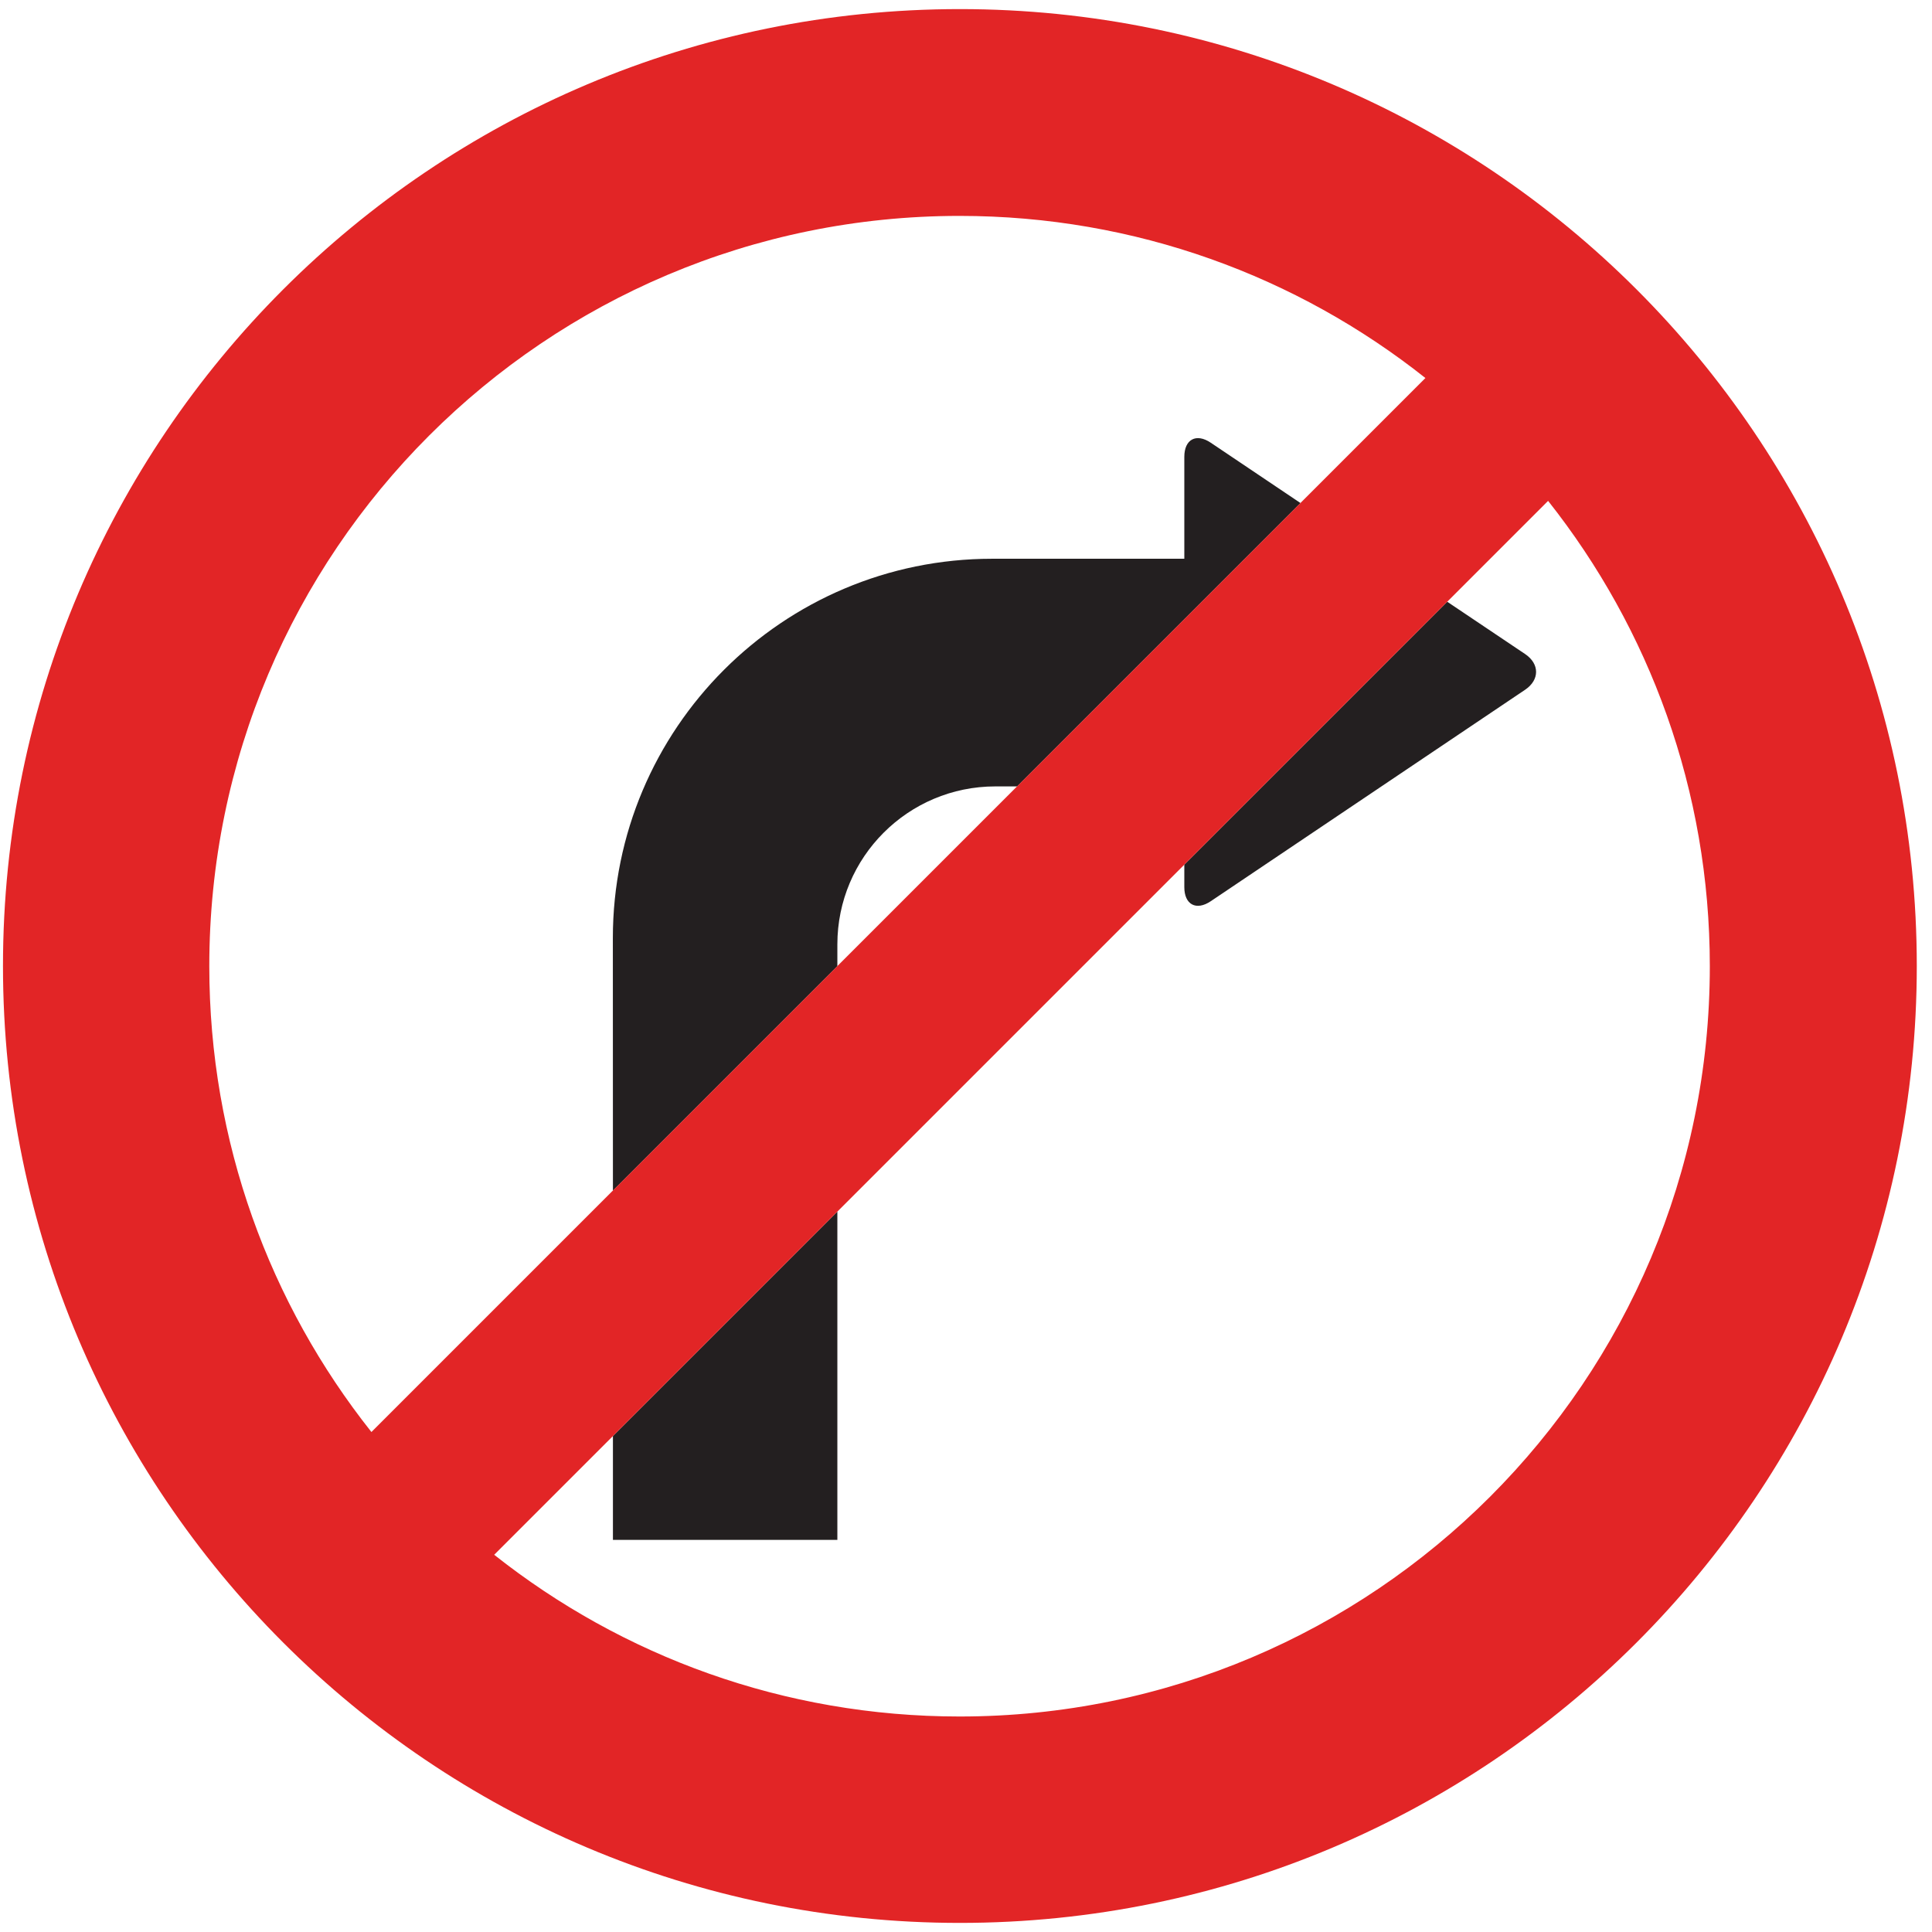 <?xml version="1.0" encoding="utf-8"?>
<!-- Generated by IcoMoon.io -->
<!DOCTYPE svg PUBLIC "-//W3C//DTD SVG 1.1//EN" "http://www.w3.org/Graphics/SVG/1.1/DTD/svg11.dtd">
<svg version="1.1" xmlns="http://www.w3.org/2000/svg" xmlns:xlink="http://www.w3.org/1999/xlink" width="24" height="24" viewBox="0 0 24 24">
<path fill="#231f20" d="M17.978 7.475l-3.266 3.266v0.279c0 0.218 0.148 0.297 0.329 0.175l3.905-2.627c0.181-0.122 0.181-0.321 0-0.443zM7.614 14.79l2.788-2.788v-0.27c0-1.084 0.879-1.963 1.963-1.963h0.27l3.52-3.52-1.114-0.749c-0.181-0.122-0.329-0.043-0.329 0.175v1.266h-2.387c-2.602 0-4.712 2.11-4.712 4.712zM10.402 15.051l-2.788 2.788v1.29h2.788v-4.078z"></path>
<path fill="#e22526" d="M0.037 12c0 6.565 5.322 11.887 11.887 11.887s11.887-5.322 11.887-11.887-5.322-11.887-11.887-11.887c-6.565 0-11.887 5.322-11.887 11.887zM11.92 21.323c-2.184 0-4.192-0.751-5.781-2.009l13.092-13.092c1.258 1.589 2.009 3.597 2.009 5.781 0 5.147-4.173 9.32-9.32 9.32zM2.6 12.002c0-5.147 4.173-9.32 9.32-9.32 2.187 0 4.197 0.753 5.787 2.014l-13.093 13.093c-1.261-1.59-2.014-3.6-2.014-5.787z"></path>
</svg>
